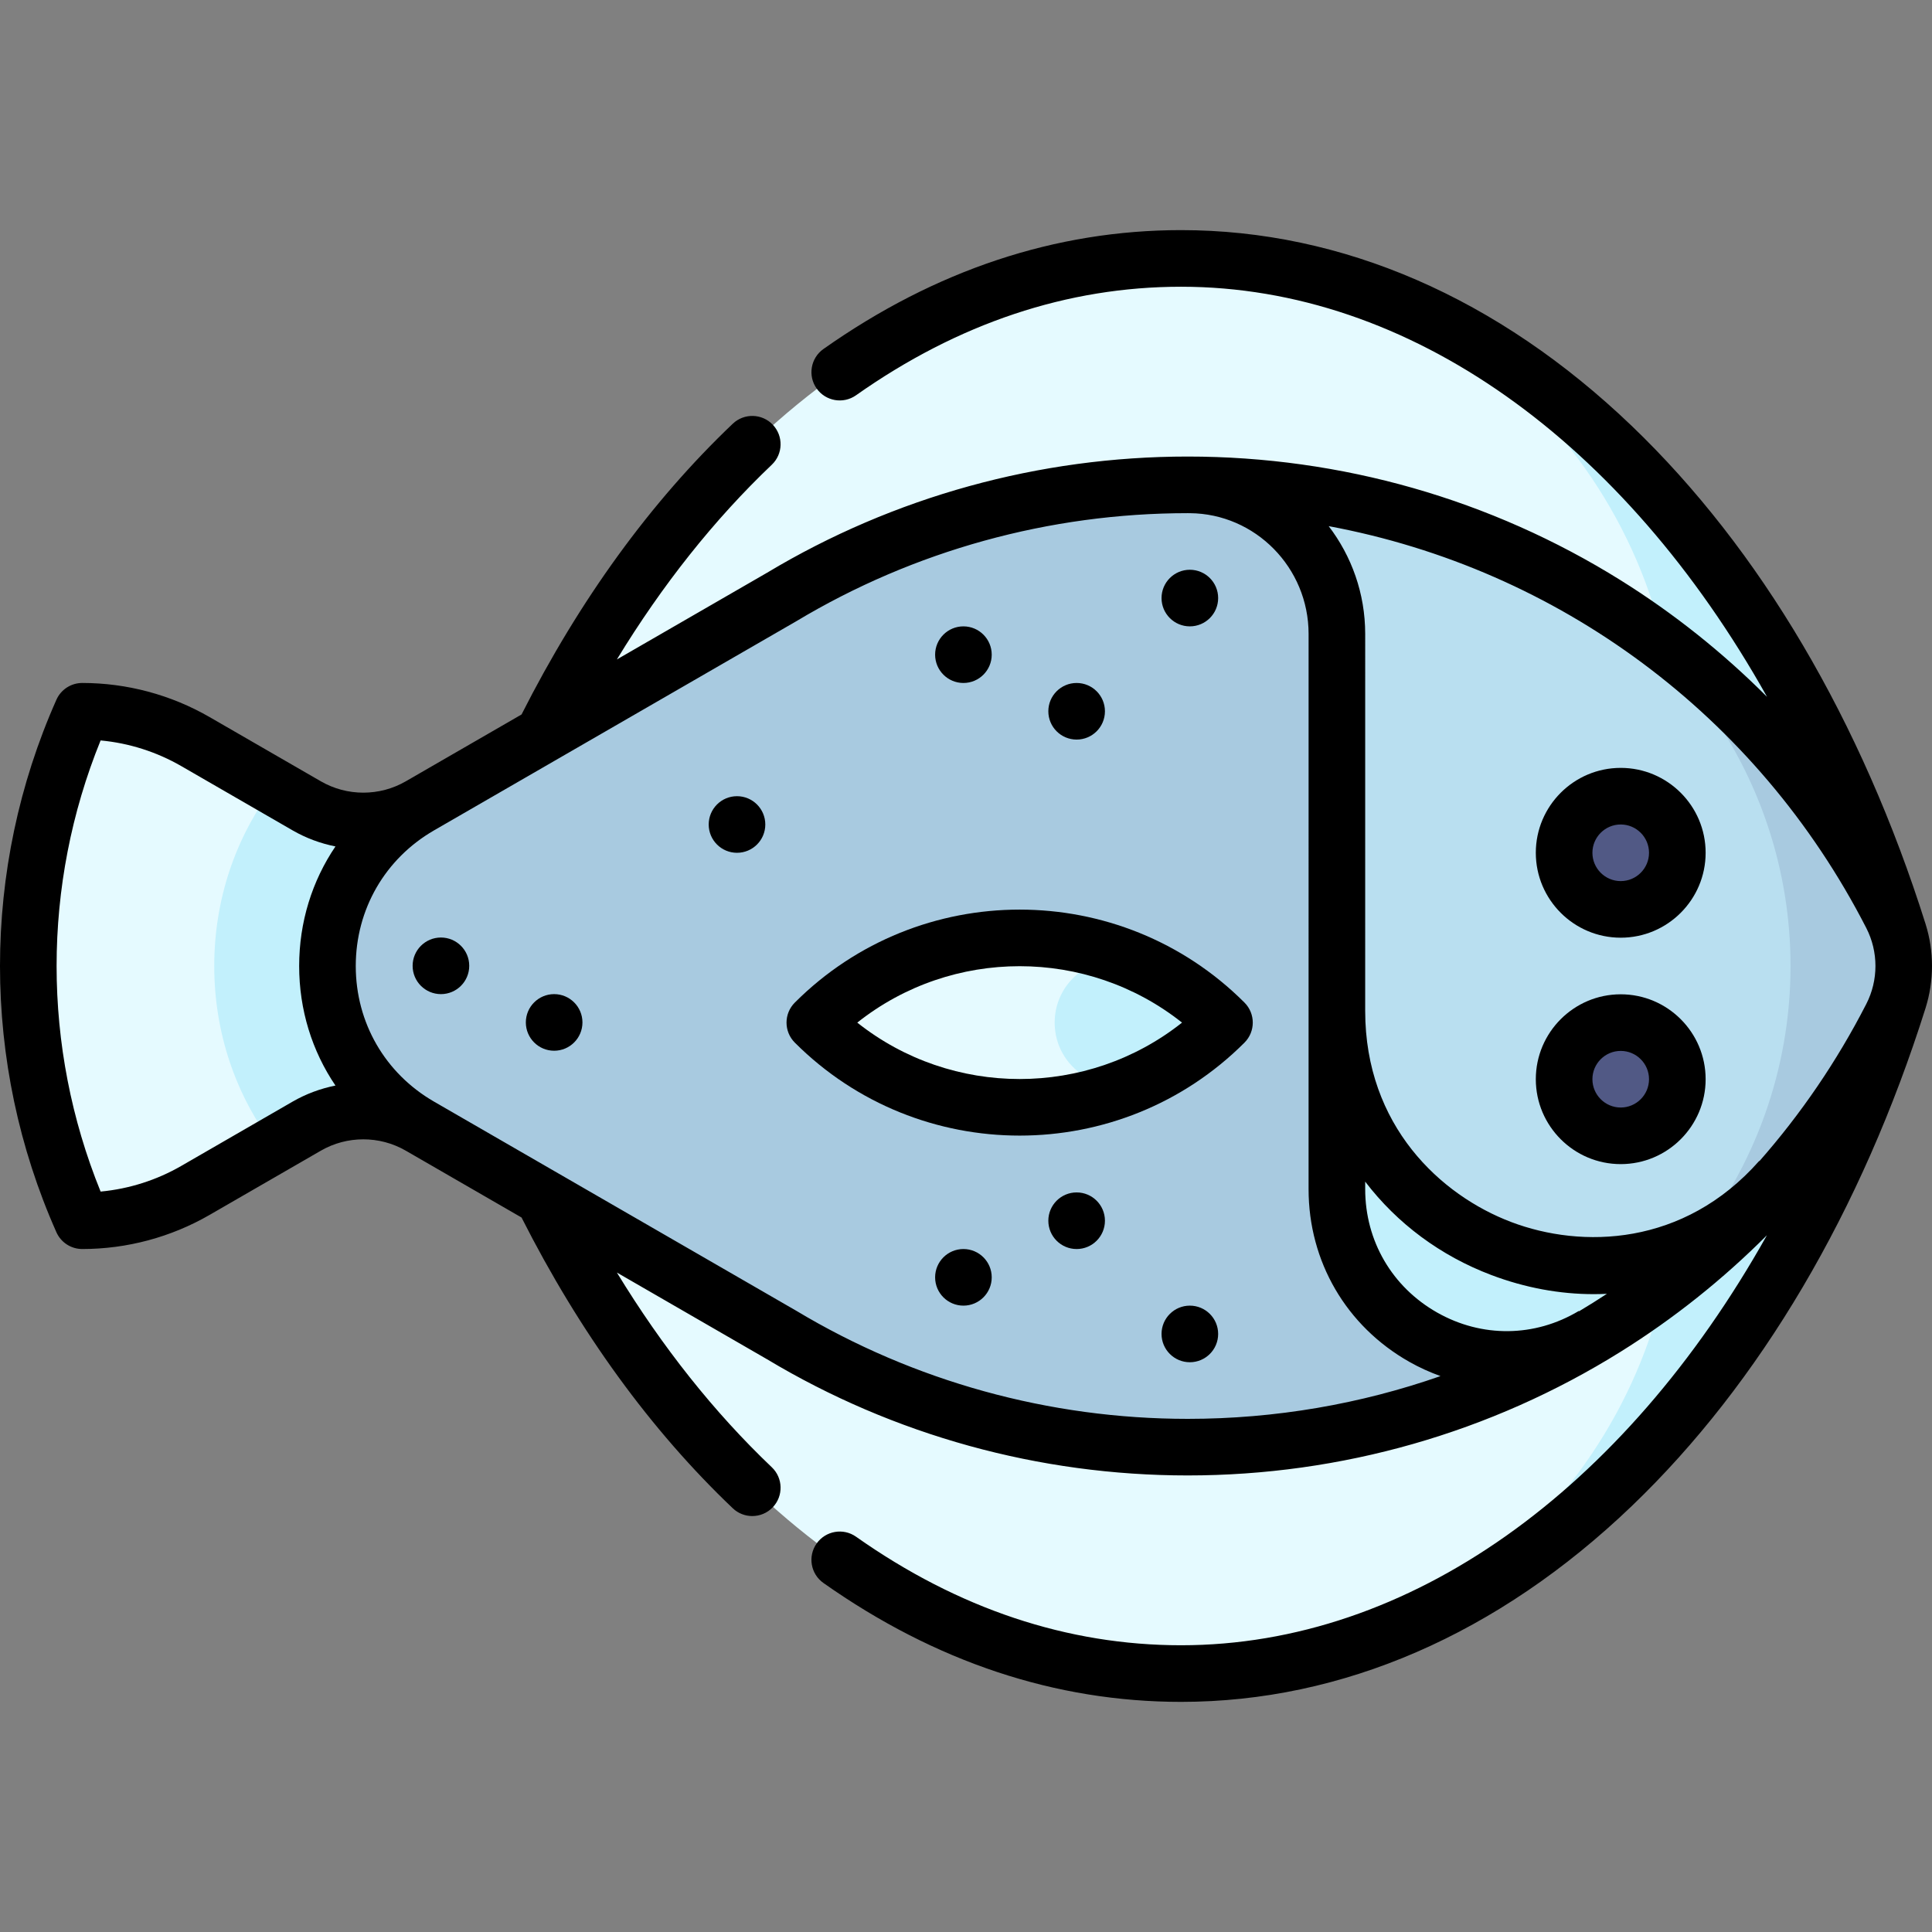 <svg width="185" height="185" viewBox="0 0 185 185" fill="none" xmlns="http://www.w3.org/2000/svg">
<rect x="0" y="0" width="185" height="185" fill="#808080" stroke="none"/>
<g clip-path="url(#clip0_2_43104)">
<path d="M115.588 24.809L115.587 160.192C144.968 158.794 170.117 132.774 181.802 95.704V89.297C170.117 52.227 144.969 26.207 115.588 24.809Z" fill="#C2F0FC"/>
<path d="M115.588 24.808C114.76 24.769 113.93 24.746 113.095 24.746C88.001 24.746 65.763 42.707 51.992 70.362V114.639C65.763 142.293 88.001 160.255 113.095 160.255C113.929 160.255 114.759 160.231 115.587 160.192C140.806 158.925 160.613 137.751 160.613 112.335V72.665C160.613 47.249 140.807 26.075 115.588 24.808Z" fill="#E5FAFF"/>
<path d="M18.717 71.013C15.421 69.11 11.682 68.109 7.876 68.109C0.975 83.637 0.975 101.363 7.876 116.892C11.682 116.892 15.421 115.89 18.717 113.987L26.204 109.665V75.336L18.717 71.013Z" fill="#E5FAFF"/>
<path d="M40.21 107.837V77.163C36.856 79.1 32.724 79.1 29.37 77.163L26.204 75.336C22.549 80.177 20.515 86.133 20.515 92.5C20.515 98.868 22.549 104.824 26.204 109.665L29.37 107.837C32.724 105.9 36.856 105.9 40.21 107.837Z" fill="#C2F0FC"/>
<path d="M138.855 60.702C138.855 52.893 127.748 46.478 113.938 46.429C113.869 46.429 113.799 46.427 113.729 46.427C99.505 46.427 86.199 50.351 74.832 57.175L40.21 77.163C28.404 83.98 28.404 101.02 40.21 107.837L74.832 127.826C86.2 134.649 99.506 138.573 113.729 138.573C127.929 138.573 141.215 134.662 152.571 127.859C152.57 127.858 138.855 60.702 138.855 60.702Z" fill="#A8CAE0"/>
<path d="M166.588 112.176L151.382 128.505C151.781 128.307 152.178 128.093 152.571 127.858C159.068 123.966 164.926 119.119 169.968 113.523L166.588 112.176Z" fill="#B9DFF0"/>
<path d="M166.587 112.176L128.014 96.797V113.869C128.014 126.014 140.779 133.754 151.382 128.505C157.916 124.479 163.12 118.799 166.587 112.176Z" fill="#C2F0FC"/>
<path d="M181.12 87.625C174.021 73.783 162.781 62.416 149.038 55.154L161.96 119.228C164.835 117.974 167.56 116.096 169.967 113.523C174.344 108.666 178.108 103.247 181.12 97.375C182.687 94.32 182.687 90.68 181.12 87.625Z" fill="#A8CAE0"/>
<path d="M149.038 55.154C138.554 49.615 126.613 46.463 113.938 46.429C121.74 46.478 128.015 52.892 128.014 60.703L128.014 96.797C128.019 115.314 147.031 125.737 161.96 119.228C167.999 111.804 171.454 102.403 171.454 92.5C171.454 76.864 162.848 62.474 149.038 55.154Z" fill="#B9DFF0"/>
<path d="M155.193 108.761C158.187 108.761 160.613 106.334 160.613 103.341C160.613 100.347 158.187 97.92 155.193 97.92C152.199 97.92 149.773 100.347 149.773 103.341C149.773 106.334 152.199 108.761 155.193 108.761Z" fill="#515985"/>
<path d="M155.193 87.08C158.187 87.08 160.613 84.653 160.613 81.659C160.613 78.666 158.187 76.239 155.193 76.239C152.199 76.239 149.773 78.666 149.773 81.659C149.773 84.653 152.199 87.08 155.193 87.08Z" fill="#515985"/>
<path d="M78.025 97.921C86.552 106.448 99.225 108.263 109.523 103.376V92.466C99.225 87.578 86.552 89.393 78.025 97.921Z" fill="#E5FAFF"/>
<path d="M109.523 92.464C105.557 90.585 100.99 93.532 100.99 97.921C100.99 102.308 105.558 105.255 109.523 103.377C112.317 102.053 114.937 100.235 117.251 97.921C114.937 95.606 112.317 93.788 109.523 92.464Z" fill="#C2F0FC"/>
<path d="M114.375 24.763C114.573 24.768 114.771 24.776 114.968 24.783C114.771 24.776 114.573 24.768 114.375 24.763Z" fill="#E5FAFF"/>
<path d="M114.971 160.217C114.772 160.224 114.574 160.232 114.374 160.237C114.574 160.232 114.772 160.224 114.971 160.217Z" fill="#E5FAFF"/>
<path d="M113.934 130.442C115.431 130.442 116.645 129.229 116.645 127.732C116.645 126.235 115.431 125.022 113.934 125.022C112.438 125.022 111.224 126.235 111.224 127.732C111.224 129.229 112.438 130.442 113.934 130.442Z" fill="black"/>
<path d="M42.222 95.193C43.718 95.193 44.932 93.98 44.932 92.483C44.932 90.986 43.718 89.773 42.222 89.773C40.725 89.773 39.511 90.986 39.511 92.483C39.511 93.98 40.725 95.193 42.222 95.193Z" fill="black"/>
<path d="M103.094 119.602C104.591 119.602 105.804 118.388 105.804 116.891C105.804 115.395 104.591 114.181 103.094 114.181C101.597 114.181 100.384 115.395 100.384 116.891C100.384 118.388 101.597 119.602 103.094 119.602Z" fill="black"/>
<path d="M92.253 125.022C93.75 125.022 94.963 123.809 94.963 122.312C94.963 120.815 93.75 119.602 92.253 119.602C90.756 119.602 89.543 120.815 89.543 122.312C89.543 123.809 90.756 125.022 92.253 125.022Z" fill="black"/>
<path d="M113.934 59.978C115.431 59.978 116.645 58.765 116.645 57.268C116.645 55.772 115.431 54.558 113.934 54.558C112.438 54.558 111.224 55.772 111.224 57.268C111.224 58.765 112.438 59.978 113.934 59.978Z" fill="black"/>
<path d="M92.253 65.399C93.75 65.399 94.963 64.185 94.963 62.688C94.963 61.192 93.75 59.978 92.253 59.978C90.756 59.978 89.543 61.192 89.543 62.688C89.543 64.185 90.756 65.399 92.253 65.399Z" fill="black"/>
<path d="M103.094 70.819C104.591 70.819 105.804 69.606 105.804 68.109C105.804 66.612 104.591 65.399 103.094 65.399C101.597 65.399 100.384 66.612 100.384 68.109C100.384 69.606 101.597 70.819 103.094 70.819Z" fill="black"/>
<path d="M70.572 81.66C72.068 81.66 73.282 80.447 73.282 78.95C73.282 77.453 72.068 76.24 70.572 76.24C69.075 76.24 67.862 77.453 67.862 78.95C67.862 80.447 69.075 81.66 70.572 81.66Z" fill="black"/>
<path d="M53.062 100.614C54.559 100.614 55.773 99.4 55.773 97.903C55.773 96.407 54.559 95.193 53.062 95.193C51.566 95.193 50.352 96.407 50.352 97.903C50.352 99.4 51.566 100.614 53.062 100.614Z" fill="black"/>
<path d="M76.108 96.004C75.05 97.063 75.05 98.778 76.108 99.837C82.044 105.772 89.841 108.74 97.638 108.74C105.434 108.74 113.231 105.772 119.167 99.837C120.225 98.778 120.225 97.062 119.167 96.004C107.295 84.132 87.98 84.132 76.108 96.004ZM82.089 97.921C91.161 90.718 104.114 90.718 113.186 97.921C104.114 105.123 91.162 105.123 82.089 97.921Z" fill="black"/>
<path d="M184.39 88.495C178.261 69.047 168.526 52.548 156.236 40.772C143.445 28.514 128.527 22.035 113.096 22.035C101.081 22.035 89.558 25.866 78.848 33.42C77.625 34.283 77.333 35.973 78.195 37.197C79.058 38.42 80.749 38.712 81.972 37.849C91.75 30.952 102.221 27.456 113.096 27.456C134.966 27.456 155.499 42.282 169.204 66.725C164.984 62.5 160.284 58.743 155.172 55.554C142.76 47.81 128.429 43.717 113.729 43.717C99.511 43.717 85.586 47.562 73.457 54.839L59.07 63.145C63.429 55.993 68.395 49.744 73.904 44.501C74.988 43.469 75.03 41.754 73.998 40.669C72.967 39.585 71.251 39.543 70.166 40.575C62.308 48.053 55.508 57.42 49.941 68.415L38.855 74.816C36.348 76.264 33.232 76.264 30.725 74.816L20.072 68.665C16.369 66.528 12.152 65.398 7.877 65.398C6.805 65.398 5.835 66.028 5.4 67.007C-1.8 83.208 -1.8 101.791 5.4 117.992C5.835 118.971 6.805 119.601 7.877 119.601C12.152 119.601 16.369 118.471 20.072 116.333L30.725 110.183C33.232 108.735 36.348 108.735 38.855 110.183L49.941 116.584C55.508 127.579 62.308 136.946 70.166 144.424C70.691 144.924 71.363 145.171 72.035 145.171C72.751 145.171 73.466 144.889 73.998 144.33C75.03 143.245 74.988 141.53 73.904 140.498C68.395 135.256 63.43 129.005 59.071 121.854L73.457 130.161C85.587 137.437 99.512 141.282 113.729 141.282C128.429 141.282 142.759 137.189 155.171 129.445C160.279 126.258 164.976 122.505 169.192 118.284C155.488 142.719 134.961 157.543 113.095 157.543C102.221 157.543 91.75 154.046 81.972 147.15C80.748 146.287 79.058 146.58 78.195 147.802C77.332 149.025 77.624 150.716 78.847 151.579C89.558 159.133 101.08 162.964 113.095 162.964C128.526 162.964 143.444 156.485 156.236 144.227C168.526 132.45 178.26 115.952 184.387 96.517C185.204 93.9 185.204 91.099 184.39 88.495ZM178.708 88.862C179.877 91.14 179.877 93.86 178.708 96.138C175.884 101.645 172.436 106.681 168.476 111.182L168.455 111.164C161.214 119.364 151.448 119.567 144.722 117.022C137.957 114.463 130.729 107.807 130.724 96.8L130.725 60.702C130.725 56.822 129.418 53.245 127.23 50.382C149.204 54.474 168.238 68.445 178.708 88.862ZM151.178 125.533C146.969 128.054 141.899 128.111 137.617 125.684C133.301 123.238 130.725 118.822 130.725 113.869V113.148C133.794 117.17 137.957 120.259 142.804 122.092C146.058 123.322 149.368 123.923 152.616 123.922C153.035 123.922 153.454 123.91 153.87 123.89C152.992 124.468 152.1 125.026 151.197 125.565L151.178 125.533ZM28.015 105.489L17.363 111.64C14.991 113.009 12.35 113.846 9.634 114.1C4.015 100.273 4.015 84.727 9.634 70.901C12.349 71.154 14.991 71.992 17.363 73.361L28.015 79.511C29.307 80.257 30.697 80.768 32.122 81.051C29.882 84.355 28.646 88.303 28.646 92.501C28.646 96.698 29.881 100.645 32.122 103.949C30.696 104.233 29.307 104.744 28.015 105.489ZM76.228 125.502C76.214 125.494 76.201 125.486 76.188 125.479L41.566 105.49C36.87 102.779 34.066 97.923 34.066 92.501C34.066 87.078 36.87 82.222 41.566 79.511L76.187 59.523C76.201 59.515 76.213 59.507 76.227 59.5C87.519 52.721 100.487 49.138 113.729 49.138C113.798 49.138 113.866 49.139 113.935 49.14C120.21 49.187 125.305 54.36 125.305 60.703L125.304 96.79C125.304 96.802 125.304 113.87 125.304 113.87C125.304 120.801 128.908 126.98 134.944 130.4C135.915 130.95 136.917 131.401 137.935 131.769C130.295 134.441 122.135 135.864 113.729 135.864C100.487 135.863 87.519 132.28 76.228 125.502Z" fill="black"/>
<path d="M155.193 111.471C159.676 111.471 163.324 107.824 163.324 103.341C163.324 98.858 159.676 95.21 155.193 95.21C150.71 95.21 147.063 98.858 147.063 103.341C147.063 107.824 150.71 111.471 155.193 111.471ZM155.193 100.631C156.688 100.631 157.903 101.846 157.903 103.341C157.903 104.835 156.688 106.051 155.193 106.051C153.699 106.051 152.483 104.835 152.483 103.341C152.483 101.846 153.699 100.631 155.193 100.631Z" fill="black"/>
<path d="M155.193 89.79C159.676 89.79 163.324 86.142 163.324 81.659C163.324 77.176 159.676 73.529 155.193 73.529C150.71 73.529 147.063 77.176 147.063 81.659C147.063 86.142 150.71 89.79 155.193 89.79ZM155.193 78.949C156.688 78.949 157.903 80.165 157.903 81.659C157.903 83.154 156.688 84.37 155.193 84.37C153.699 84.37 152.483 83.154 152.483 81.659C152.483 80.165 153.699 78.949 155.193 78.949Z" fill="black"/>
</g>
<defs>
<clipPath id="clip0_2_43104">
<rect width="185" height="185" fill="white"/>
</clipPath>
</defs>
</svg>
